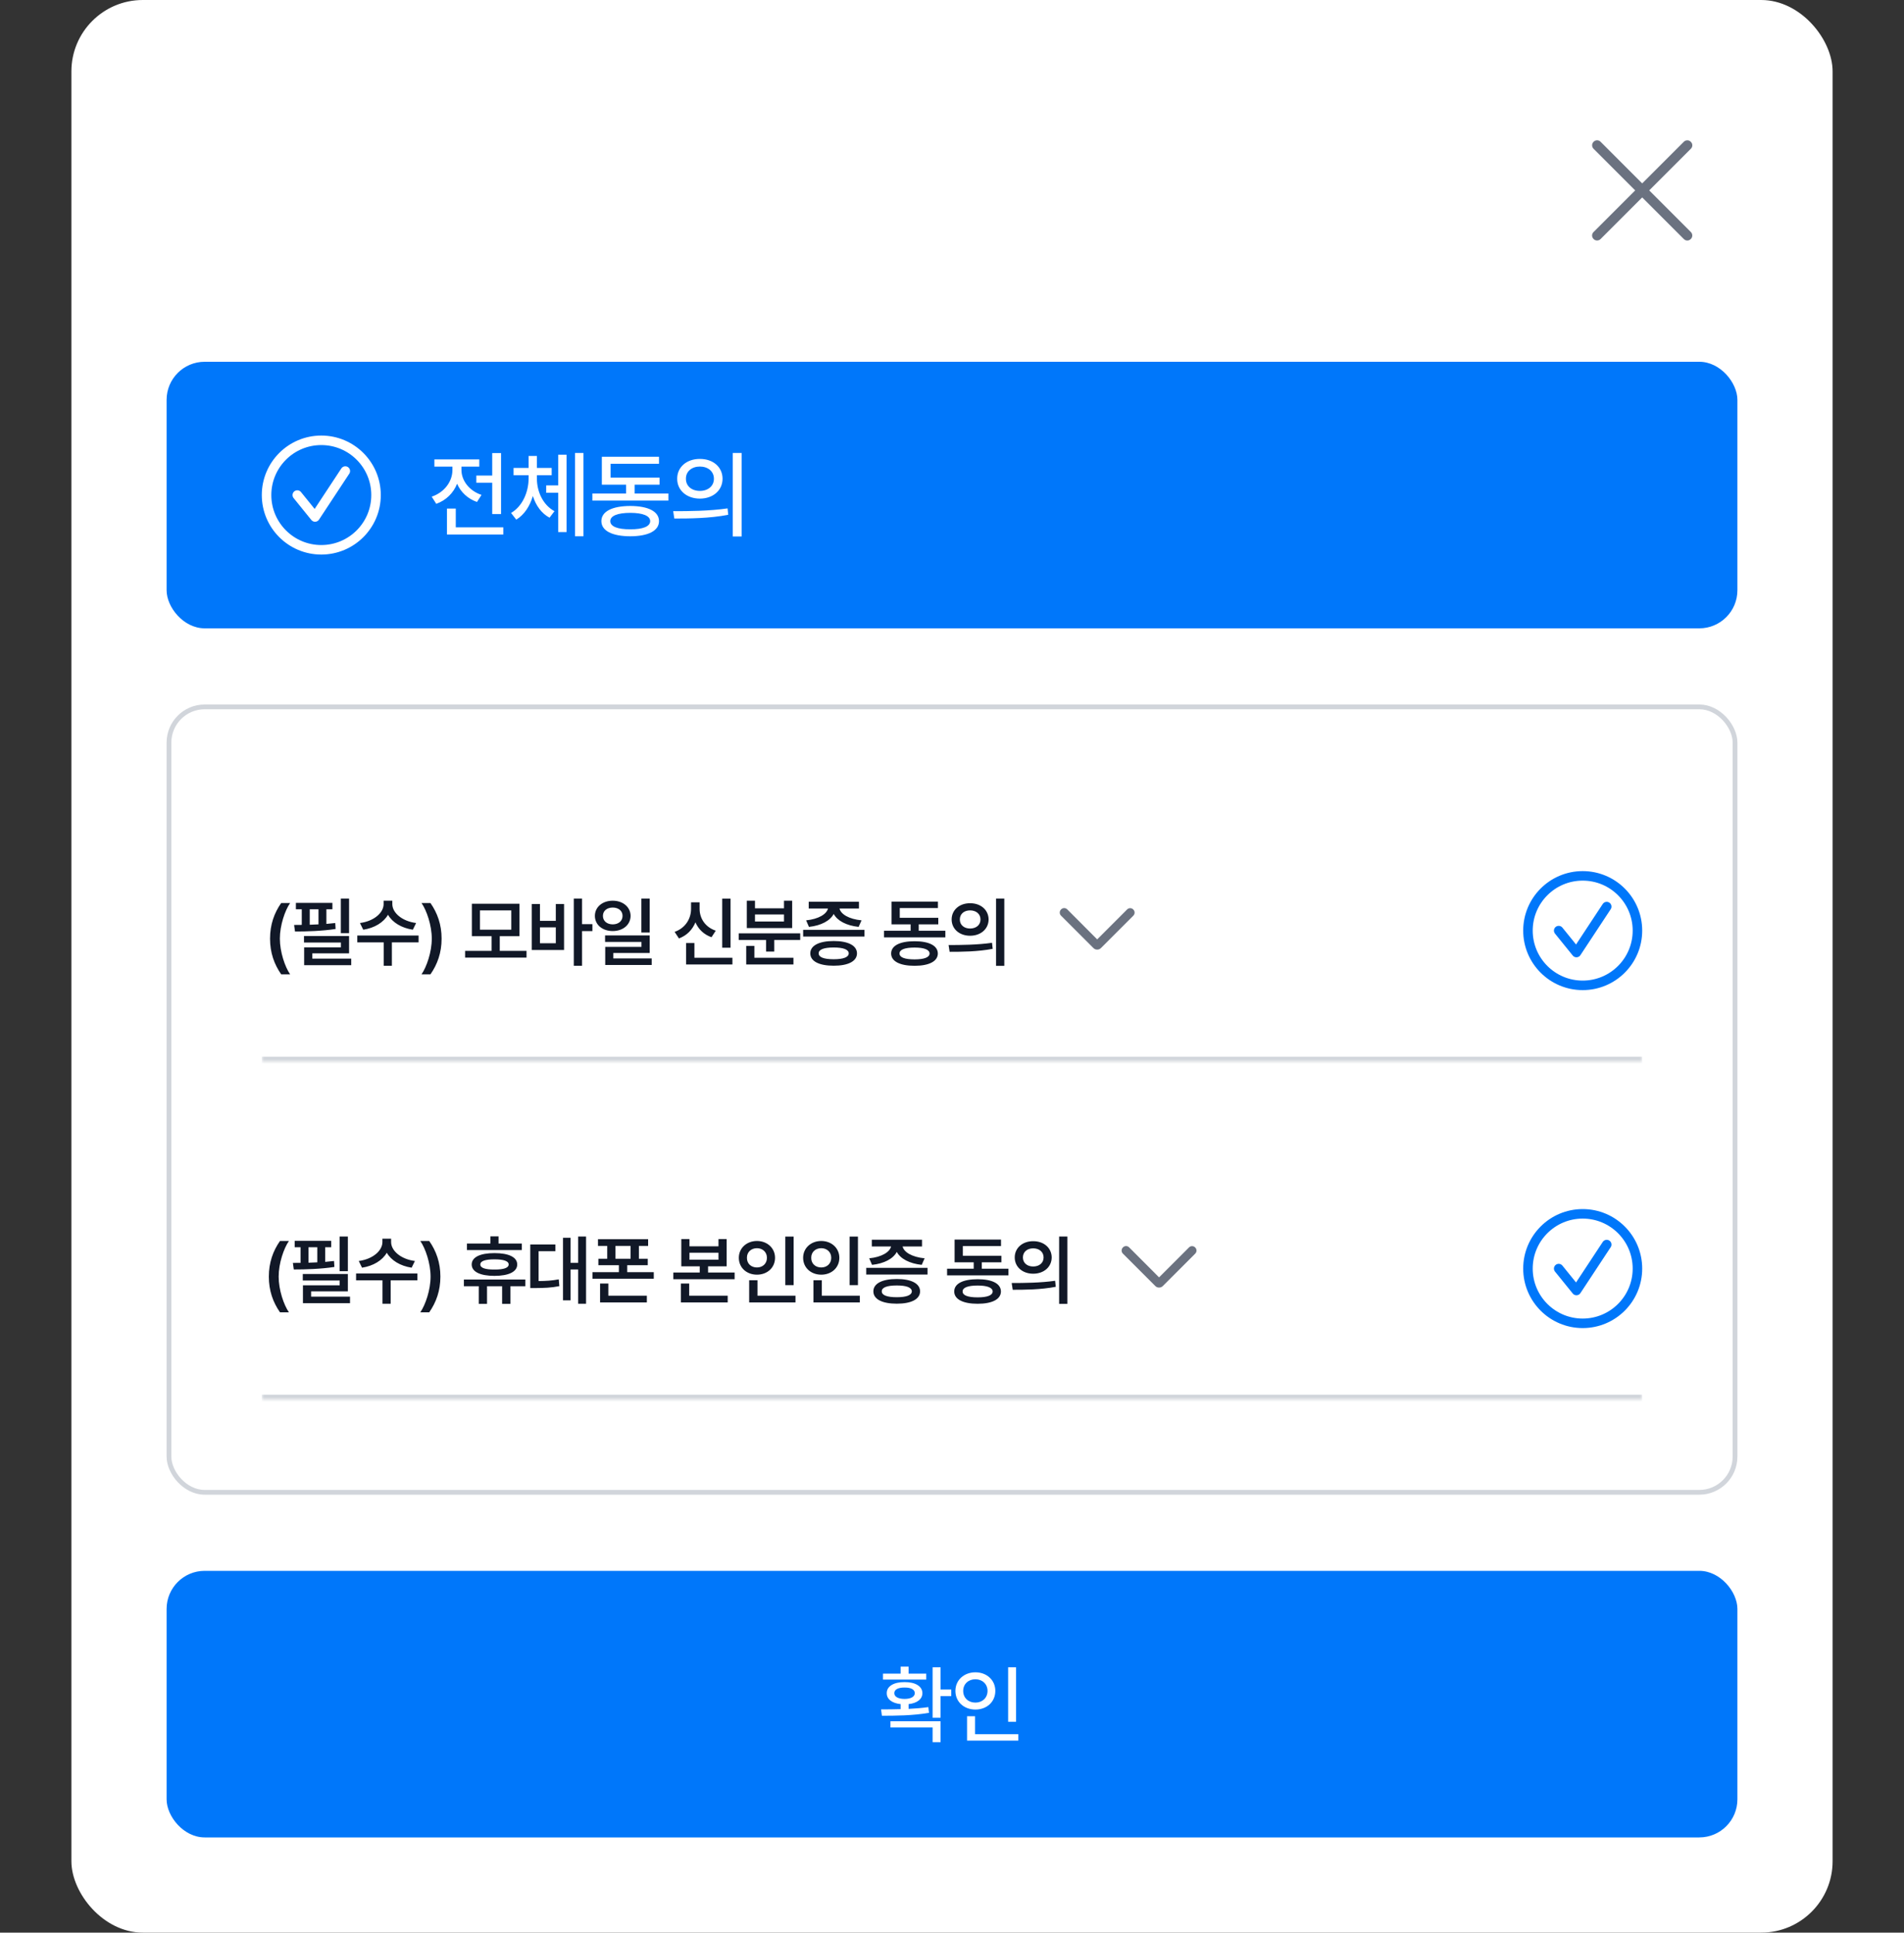 <svg width="400" height="406" viewBox="0 0 400 406" fill="none" xmlns="http://www.w3.org/2000/svg">
<rect x="0" y="0" width="400" height="406" fill="#333333" stroke="none"/>
<rect x="15" width="370" height="406" rx="15" fill="white"/>
<mask id="mask0_937_380" style="mask-type:alpha" maskUnits="userSpaceOnUse" x="325" y="20" width="40" height="40">
<rect x="325" y="20" width="40" height="40" fill="#D9D9D9"/>
</mask>
<g mask="url(#mask0_937_380)">
<path d="M344.999 41.474L336.262 50.211C336.062 50.412 335.818 50.515 335.533 50.52C335.248 50.526 334.999 50.422 334.788 50.211C334.576 49.999 334.471 49.754 334.471 49.474C334.471 49.194 334.576 48.948 334.788 48.736L343.525 39.999L334.788 31.262C334.587 31.061 334.484 30.819 334.479 30.533C334.473 30.248 334.576 30 334.788 29.788C334.999 29.576 335.245 29.471 335.525 29.471C335.805 29.471 336.051 29.576 336.262 29.788L344.999 38.525L353.737 29.788C353.937 29.587 354.18 29.484 354.466 29.479C354.751 29.473 354.999 29.576 355.211 29.788C355.423 30 355.528 30.245 355.528 30.525C355.528 30.805 355.423 31.051 355.211 31.262L346.474 39.999L355.211 48.736C355.412 48.937 355.515 49.18 355.52 49.466C355.526 49.751 355.423 49.999 355.211 50.211C354.999 50.422 354.754 50.528 354.474 50.528C354.194 50.528 353.948 50.422 353.737 50.211L344.999 41.474Z" fill="#6B7280"/>
</g>
<rect x="35" y="76" width="330" height="56" rx="8" fill="#0077FA"/>
<path d="M62.457 104.001L66.185 108.606L72.545 98.957" stroke="white" stroke-width="2" stroke-linecap="round" stroke-linejoin="round"/>
<circle cx="67.5" cy="104" r="11.5" stroke="white" stroke-width="2"/>
<path d="M105.264 95.18V107.992H103.409V101.41H100.069V99.906H103.409V95.18H105.264ZM90.694 104.34C93.379 103.432 95.059 101.127 95.049 98.715V98.031H91.26V96.508H100.694V98.031H96.944V98.715C96.934 100.893 98.516 103.09 101.162 103.969L100.205 105.453C98.243 104.77 96.787 103.363 96.026 101.625C95.264 103.559 93.731 105.102 91.651 105.844L90.694 104.34ZM93.897 112.289V106.84H95.752V110.785H105.733V112.289H93.897ZM112.794 100.531C112.794 103.285 114.073 106.088 116.485 107.387L115.45 108.754C113.751 107.855 112.579 106.186 111.944 104.203C111.319 106.322 110.147 108.148 108.458 109.164L107.364 107.758C109.786 106.352 111.036 103.354 111.055 100.531V99.828H107.891V98.305H111.055V95.785H112.794V98.305H115.899V99.828H112.794V100.531ZM114.747 103.52V101.977H117.266V95.531H119.024V111.781H117.266V103.52H114.747ZM120.802 112.66V95.16H122.579V112.66H120.802ZM140.421 103.676V105.16H124.445V103.676H131.534V101.82H126.437V95.961H138.448V97.426H128.273V100.336H138.566V101.82H133.331V103.676H140.421ZM126.339 109.477C126.339 107.445 128.614 106.303 132.413 106.293C136.183 106.303 138.439 107.445 138.448 109.477C138.439 111.508 136.183 112.65 132.413 112.66C128.614 112.65 126.339 111.508 126.339 109.477ZM128.214 109.477C128.204 110.6 129.737 111.215 132.413 111.195C135.05 111.215 136.593 110.6 136.593 109.477C136.593 108.373 135.05 107.738 132.413 107.738C129.737 107.738 128.204 108.373 128.214 109.477ZM147.033 96.41C149.796 96.4 151.789 98.109 151.798 100.57C151.789 103.031 149.796 104.74 147.033 104.75C144.279 104.74 142.257 103.031 142.267 100.57C142.257 98.109 144.279 96.4 147.033 96.41ZM141.427 107.387C144.611 107.387 149.025 107.357 152.853 106.801L152.99 108.148C149.035 108.91 144.787 108.93 141.662 108.93L141.427 107.387ZM144.103 100.57C144.084 102.123 145.334 103.129 147.033 103.129C148.732 103.129 149.982 102.123 149.982 100.57C149.982 99.037 148.732 98.012 147.033 98.012C145.334 98.012 144.084 99.037 144.103 100.57ZM153.947 112.699V95.16H155.802V112.699H153.947Z" fill="white"/>
<rect x="35.5" y="148.5" width="329" height="165" rx="7.5" stroke="#D1D5DB"/>
<mask id="path-9-inside-1_937_380" fill="white">
<path d="M55 168H345V223H55V168Z"/>
</mask>
<path d="M345 222H55V224H345V222Z" fill="#D1D5DB" mask="url(#path-9-inside-1_937_380)"/>
<path d="M56.732 197.188C56.732 194.25 57.607 191.797 59.076 189.703H60.951C59.873 191.25 58.795 194.391 58.795 197.188C58.795 199.984 59.873 203.125 60.951 204.688H59.076C57.607 202.578 56.732 200.141 56.732 197.188ZM73.334 188.766V196.047H71.6V188.766H73.334ZM73.334 196.641V200.281H65.615V201.391H73.787V202.766H63.897V199.016H71.615V198H63.865V196.641H73.334ZM69.834 189.672V191.016H68.568V194.094C69.209 194.039 69.834 193.977 70.428 193.906L70.506 195.156C67.693 195.594 64.443 195.688 61.975 195.688L61.787 194.312L63.397 194.297V191.016H62.162V189.672H69.834ZM65.068 194.266C65.678 194.25 66.295 194.227 66.912 194.188V191.016H65.068V194.266ZM82.42 189.938C82.42 191.719 84.405 193.516 87.42 193.906L86.733 195.312C84.334 194.953 82.428 193.773 81.514 192.172C80.584 193.773 78.686 194.953 76.311 195.312L75.623 193.906C78.608 193.516 80.592 191.719 80.592 189.938V189.219H82.42V189.938ZM87.936 196.531V197.969H82.327V202.891H80.608V197.969H75.061V196.531H87.936ZM92.772 197.188C92.772 200.141 91.897 202.578 90.428 204.688H88.553C89.632 203.125 90.71 199.984 90.71 197.188C90.71 194.391 89.632 191.25 88.553 189.703H90.428C91.897 191.797 92.772 194.25 92.772 197.188ZM110.617 199.75V201.172H97.71V199.75H103.273V196.672H99.132V189.859H109.132V196.672H104.992V199.75H110.617ZM100.835 191.25V195.312H107.413V191.25H100.835ZM122.281 188.766V194.141H124.453V195.609H122.281V202.891H120.547V188.766H122.281ZM113.437 189.922V193.453H116.765V189.922H118.5V199.578H111.718V189.922H113.437ZM113.437 198.156H116.765V194.812H113.437V198.156ZM128.727 189.219C130.867 189.219 132.461 190.547 132.477 192.406C132.461 194.281 130.867 195.594 128.727 195.594C126.57 195.594 124.977 194.281 124.977 192.406C124.977 190.547 126.57 189.219 128.727 189.219ZM128.727 190.656C127.539 190.656 126.664 191.328 126.664 192.406C126.664 193.5 127.539 194.188 128.727 194.188C129.914 194.188 130.789 193.5 130.789 192.406C130.789 191.328 129.914 190.656 128.727 190.656ZM136.492 188.766V195.906H134.742V188.766H136.492ZM136.492 196.516V200.203H128.852V201.344H136.914V202.719H127.148V198.922H134.758V197.875H127.117V196.516H136.492ZM153.477 188.781V199.094H151.727V188.781H153.477ZM153.868 201.203V202.609H144.133V198.109H145.883V201.203H153.868ZM146.977 190.938C146.977 192.906 148.133 194.766 150.368 195.516L149.477 196.891C147.868 196.328 146.719 195.203 146.102 193.766C145.462 195.305 144.298 196.539 142.633 197.141L141.727 195.766C144.024 194.953 145.18 192.969 145.18 190.938V189.562H146.977V190.938ZM168.11 196.078V197.469H162.657V199.906H160.938V197.469H155.204V196.078H168.11ZM166.688 201.203V202.609H156.767V198.719H158.485V201.203H166.688ZM158.61 189.219V190.812H164.704V189.219H166.423V194.969H156.892V189.219H158.61ZM158.61 193.594H164.704V192.109H158.61V193.594ZM181.603 195.344V196.75H168.728V195.344H181.603ZM175.15 197.688C178.197 197.688 180.025 198.641 180.04 200.281C180.025 201.938 178.197 202.875 175.15 202.875C172.072 202.875 170.228 201.938 170.228 200.281C170.228 198.641 172.072 197.688 175.15 197.688ZM175.15 199.047C173.087 199.047 171.978 199.469 171.993 200.281C171.978 201.094 173.087 201.516 175.15 201.516C177.165 201.516 178.29 201.094 178.306 200.281C178.29 199.469 177.165 199.047 175.15 199.047ZM180.447 189.438V190.859H176.368C176.626 192.031 178.322 193.086 180.993 193.344L180.384 194.719C177.822 194.445 175.915 193.438 175.15 192C174.384 193.43 172.509 194.445 169.947 194.719L169.353 193.344C171.97 193.086 173.673 192.031 173.947 190.859H169.9V189.438H180.447ZM198.603 195.531V196.922H185.713V195.531H191.307V194.188H187.291V189.406H197.041V190.766H189.025V192.812H197.119V194.188H193.01V195.531H198.603ZM192.135 197.734C195.182 197.734 197.01 198.656 197.025 200.312C197.01 201.953 195.182 202.891 192.135 202.891C189.057 202.891 187.213 201.953 187.213 200.312C187.213 198.656 189.057 197.734 192.135 197.734ZM192.135 199.062C190.072 199.062 188.963 199.5 188.978 200.312C188.963 201.125 190.072 201.547 192.135 201.547C194.15 201.547 195.275 201.125 195.291 200.312C195.275 199.5 194.15 199.062 192.135 199.062ZM203.799 189.75C206.033 189.734 207.674 191.156 207.69 193.156C207.674 195.172 206.033 196.578 203.799 196.578C201.58 196.578 199.924 195.172 199.924 193.156C199.924 191.156 201.58 189.734 203.799 189.75ZM203.799 191.25C202.565 191.25 201.643 191.984 201.643 193.156C201.643 194.344 202.565 195.062 203.799 195.062C205.049 195.062 205.987 194.344 205.987 193.156C205.987 191.984 205.049 191.25 203.799 191.25ZM210.987 188.766V202.906H209.252V188.766H210.987ZM199.283 198.531C201.83 198.531 205.362 198.5 208.408 198.062L208.549 199.328C205.377 199.938 201.987 199.953 199.502 199.953L199.283 198.531Z" fill="#111827"/>
<mask id="mask1_937_380" style="mask-type:alpha" maskUnits="userSpaceOnUse" x="213" y="178" width="35" height="35">
<rect x="213" y="178" width="35" height="35" fill="#D9D9D9"/>
</mask>
<g mask="url(#mask1_937_380)">
<path d="M230.5 199.489C230.344 199.489 230.202 199.463 230.074 199.412C229.946 199.361 229.821 199.275 229.701 199.155L222.9 192.354C222.724 192.178 222.636 191.963 222.637 191.709C222.637 191.454 222.73 191.234 222.915 191.049C223.1 190.864 223.317 190.771 223.568 190.771C223.817 190.771 224.035 190.864 224.22 191.049L230.5 197.345L236.795 191.049C236.971 190.874 237.184 190.786 237.433 190.786C237.683 190.786 237.9 190.879 238.085 191.064C238.27 191.249 238.363 191.467 238.363 191.717C238.363 191.967 238.27 192.184 238.085 192.369L231.299 199.155C231.179 199.275 231.055 199.361 230.926 199.412C230.798 199.463 230.656 199.489 230.5 199.489Z" fill="#6B7280"/>
</g>
<path d="M327.457 195.501L331.185 200.106L337.545 190.457" stroke="#0077FA" stroke-width="2" stroke-linecap="round" stroke-linejoin="round"/>
<circle cx="332.5" cy="195.5" r="11.5" stroke="#0077FA" stroke-width="2"/>
<mask id="path-16-inside-2_937_380" fill="white">
<path d="M55 239H345V294H55V239Z"/>
</mask>
<path d="M345 293H55V295H345V293Z" fill="#D1D5DB" mask="url(#path-16-inside-2_937_380)"/>
<path d="M56.478 268.188C56.478 265.25 57.353 262.797 58.822 260.703H60.697C59.619 262.25 58.541 265.391 58.541 268.188C58.541 270.984 59.619 274.125 60.697 275.688H58.822C57.353 273.578 56.478 271.141 56.478 268.188ZM73.08 259.766V267.047H71.346V259.766H73.08ZM73.08 267.641V271.281H65.361V272.391H73.533V273.766H63.642V270.016H71.361V269H63.611V267.641H73.08ZM69.58 260.672V262.016H68.314V265.094C68.955 265.039 69.58 264.977 70.174 264.906L70.252 266.156C67.439 266.594 64.189 266.688 61.721 266.688L61.533 265.312L63.142 265.297V262.016H61.908V260.672H69.58ZM64.814 265.266C65.424 265.25 66.041 265.227 66.658 265.188V262.016H64.814V265.266ZM82.166 260.938C82.166 262.719 84.151 264.516 87.166 264.906L86.479 266.312C84.08 265.953 82.174 264.773 81.26 263.172C80.33 264.773 78.432 265.953 76.057 266.312L75.369 264.906C78.354 264.516 80.338 262.719 80.338 260.938V260.219H82.166V260.938ZM87.682 267.531V268.969H82.073V273.891H80.354V268.969H74.807V267.531H87.682ZM92.518 268.188C92.518 271.141 91.643 273.578 90.174 275.688H88.299C89.377 274.125 90.456 270.984 90.456 268.188C90.456 265.391 89.377 262.25 88.299 260.703H90.174C91.643 262.797 92.518 265.25 92.518 268.188ZM109.628 261.234V262.609H98.097V261.234H103.019V259.734H104.738V261.234H109.628ZM110.363 268.797V270.203H107.238V273.906H105.488V270.203H102.316V273.906H100.581V270.203H97.456V268.797H110.363ZM103.878 263.25C106.863 263.25 108.659 264.094 108.659 265.641C108.659 267.172 106.863 268.031 103.878 268.031C100.894 268.031 99.097 267.172 99.097 265.641C99.097 264.094 100.894 263.25 103.878 263.25ZM103.878 264.562C101.925 264.562 100.894 264.922 100.909 265.641C100.894 266.344 101.925 266.719 103.878 266.703C105.831 266.719 106.863 266.344 106.863 265.641C106.863 264.922 105.831 264.562 103.878 264.562ZM123.121 259.766V273.891H121.464V266.688H119.871V273.172H118.277V260.031H119.871V265.297H121.464V259.766H123.121ZM116.683 261.438V262.844H113.152V269.125C114.691 269.109 115.957 269.031 117.386 268.766L117.511 270.188C115.808 270.531 114.324 270.578 112.355 270.594H111.402V261.438H116.683ZM136.16 260.328V261.734H134.223V264.438H136.082V265.797H131.769V267.25H137.348V268.625H124.473V267.25H130.019V265.797H125.707V264.438H127.566V261.734H125.629V260.328H136.16ZM135.894 272.203V273.609H126.066V269.641H127.801V272.203H135.894ZM129.301 264.438H132.473V261.734H129.301V264.438ZM144.848 260.297V261.828H150.942V260.297H152.661V266.031H148.754V267.328H154.333V268.734H141.458V267.328H147.004V266.031H143.129V260.297H144.848ZM144.848 264.641H150.942V263.172H144.848V264.641ZM152.879 272.203V273.609H143.051V269.641H144.786V272.203H152.879ZM166.731 259.781V269.984H164.981V259.781H166.731ZM167.122 272.203V273.609H157.388V268.953H159.138V272.203H167.122ZM159.028 260.703C161.169 260.703 162.825 262.188 162.825 264.234C162.825 266.328 161.169 267.781 159.028 267.781C156.872 267.781 155.216 266.328 155.216 264.234C155.216 262.188 156.872 260.703 159.028 260.703ZM159.028 262.219C157.825 262.219 156.903 263.016 156.919 264.234C156.903 265.484 157.825 266.266 159.028 266.266C160.2 266.266 161.122 265.484 161.122 264.234C161.122 263.016 160.2 262.219 159.028 262.219ZM180.239 259.781V269.984H178.489V259.781H180.239ZM180.63 272.203V273.609H170.896V268.953H172.646V272.203H180.63ZM172.536 260.703C174.677 260.703 176.333 262.188 176.333 264.234C176.333 266.328 174.677 267.781 172.536 267.781C170.38 267.781 168.724 266.328 168.724 264.234C168.724 262.188 170.38 260.703 172.536 260.703ZM172.536 262.219C171.333 262.219 170.411 263.016 170.427 264.234C170.411 265.484 171.333 266.266 172.536 266.266C173.708 266.266 174.63 265.484 174.63 264.234C174.63 263.016 173.708 262.219 172.536 262.219ZM194.857 266.344V267.75H181.982V266.344H194.857ZM188.404 268.688C191.451 268.688 193.279 269.641 193.294 271.281C193.279 272.938 191.451 273.875 188.404 273.875C185.326 273.875 183.482 272.938 183.482 271.281C183.482 269.641 185.326 268.688 188.404 268.688ZM188.404 270.047C186.341 270.047 185.232 270.469 185.248 271.281C185.232 272.094 186.341 272.516 188.404 272.516C190.419 272.516 191.544 272.094 191.56 271.281C191.544 270.469 190.419 270.047 188.404 270.047ZM193.701 260.438V261.859H189.623C189.88 263.031 191.576 264.086 194.248 264.344L193.638 265.719C191.076 265.445 189.169 264.438 188.404 263C187.638 264.43 185.763 265.445 183.201 265.719L182.607 264.344C185.224 264.086 186.927 263.031 187.201 261.859H183.154V260.438H193.701ZM211.858 266.531V267.922H198.967V266.531H204.561V265.188H200.545V260.406H210.295V261.766H202.279V263.812H210.373V265.188H206.264V266.531H211.858ZM205.389 268.734C208.436 268.734 210.264 269.656 210.279 271.312C210.264 272.953 208.436 273.891 205.389 273.891C202.311 273.891 200.467 272.953 200.467 271.312C200.467 269.656 202.311 268.734 205.389 268.734ZM205.389 270.062C203.326 270.062 202.217 270.5 202.233 271.312C202.217 272.125 203.326 272.547 205.389 272.547C207.404 272.547 208.529 272.125 208.545 271.312C208.529 270.5 207.404 270.062 205.389 270.062ZM217.053 260.75C219.288 260.734 220.928 262.156 220.944 264.156C220.928 266.172 219.288 267.578 217.053 267.578C214.834 267.578 213.178 266.172 213.178 264.156C213.178 262.156 214.834 260.734 217.053 260.75ZM217.053 262.25C215.819 262.25 214.897 262.984 214.897 264.156C214.897 265.344 215.819 266.062 217.053 266.062C218.303 266.062 219.241 265.344 219.241 264.156C219.241 262.984 218.303 262.25 217.053 262.25ZM224.241 259.766V273.906H222.506V259.766H224.241ZM212.538 269.531C215.084 269.531 218.616 269.5 221.663 269.062L221.803 270.328C218.631 270.938 215.241 270.953 212.756 270.953L212.538 269.531Z" fill="#111827"/>
<mask id="mask2_937_380" style="mask-type:alpha" maskUnits="userSpaceOnUse" x="226" y="249" width="35" height="35">
<rect x="226" y="249" width="35" height="35" fill="#D9D9D9"/>
</mask>
<g mask="url(#mask2_937_380)">
<path d="M243.5 270.489C243.344 270.489 243.202 270.463 243.074 270.412C242.946 270.361 242.821 270.275 242.701 270.155L235.9 263.354C235.724 263.178 235.636 262.963 235.637 262.709C235.637 262.454 235.73 262.234 235.915 262.049C236.1 261.864 236.317 261.771 236.568 261.771C236.817 261.771 237.035 261.864 237.22 262.049L243.5 268.345L249.795 262.049C249.971 261.874 250.184 261.786 250.433 261.786C250.683 261.786 250.9 261.879 251.085 262.064C251.27 262.249 251.363 262.467 251.363 262.717C251.363 262.967 251.27 263.184 251.085 263.369L244.299 270.155C244.179 270.275 244.055 270.361 243.926 270.412C243.798 270.463 243.656 270.489 243.5 270.489Z" fill="#6B7280"/>
</g>
<path d="M327.457 266.501L331.185 271.106L337.545 261.457" stroke="#0077FA" stroke-width="2" stroke-linecap="round" stroke-linejoin="round"/>
<circle cx="332.5" cy="266.5" r="11.5" stroke="#0077FA" stroke-width="2"/>
<rect x="35" y="330" width="330" height="56" rx="8" fill="#0077FA"/>
<path d="M197.596 350.262V354.938H199.846V356.309H197.596V360.861H195.926V350.262H197.596ZM185.098 359.104C186.32 359.104 187.735 359.104 189.211 359.051V357.996C187.418 357.812 186.276 356.968 186.293 355.693C186.276 354.252 187.77 353.355 190.037 353.373C192.287 353.355 193.782 354.252 193.782 355.693C193.782 356.959 192.657 357.803 190.881 357.996V358.998C192.287 358.928 193.711 358.813 195.03 358.629L195.17 359.824C191.778 360.422 188.051 360.439 185.274 360.439L185.098 359.104ZM197.596 361.6V365.994H195.926V362.9H187.067V361.6H197.596ZM194.59 351.598V352.846H185.502V351.598H189.211V350.121H190.881V351.598H194.59ZM190.037 354.516C188.684 354.498 187.875 354.938 187.875 355.693C187.875 356.432 188.684 356.906 190.037 356.906C191.373 356.906 192.182 356.432 192.182 355.693C192.182 354.938 191.373 354.498 190.037 354.516ZM213.461 350.262V361.705H211.791V350.262H213.461ZM213.935 364.307V365.66H203.16V360.545H204.847V364.307H213.935ZM204.918 351.316C207.291 351.316 209.101 352.934 209.101 355.219C209.101 357.539 207.291 359.139 204.918 359.139C202.545 359.139 200.716 357.539 200.716 355.219C200.716 352.934 202.545 351.316 204.918 351.316ZM204.918 352.775C203.441 352.775 202.351 353.777 202.351 355.219C202.351 356.695 203.441 357.68 204.918 357.68C206.359 357.68 207.466 356.695 207.466 355.219C207.466 353.777 206.359 352.775 204.918 352.775Z" fill="white"/>
</svg>
